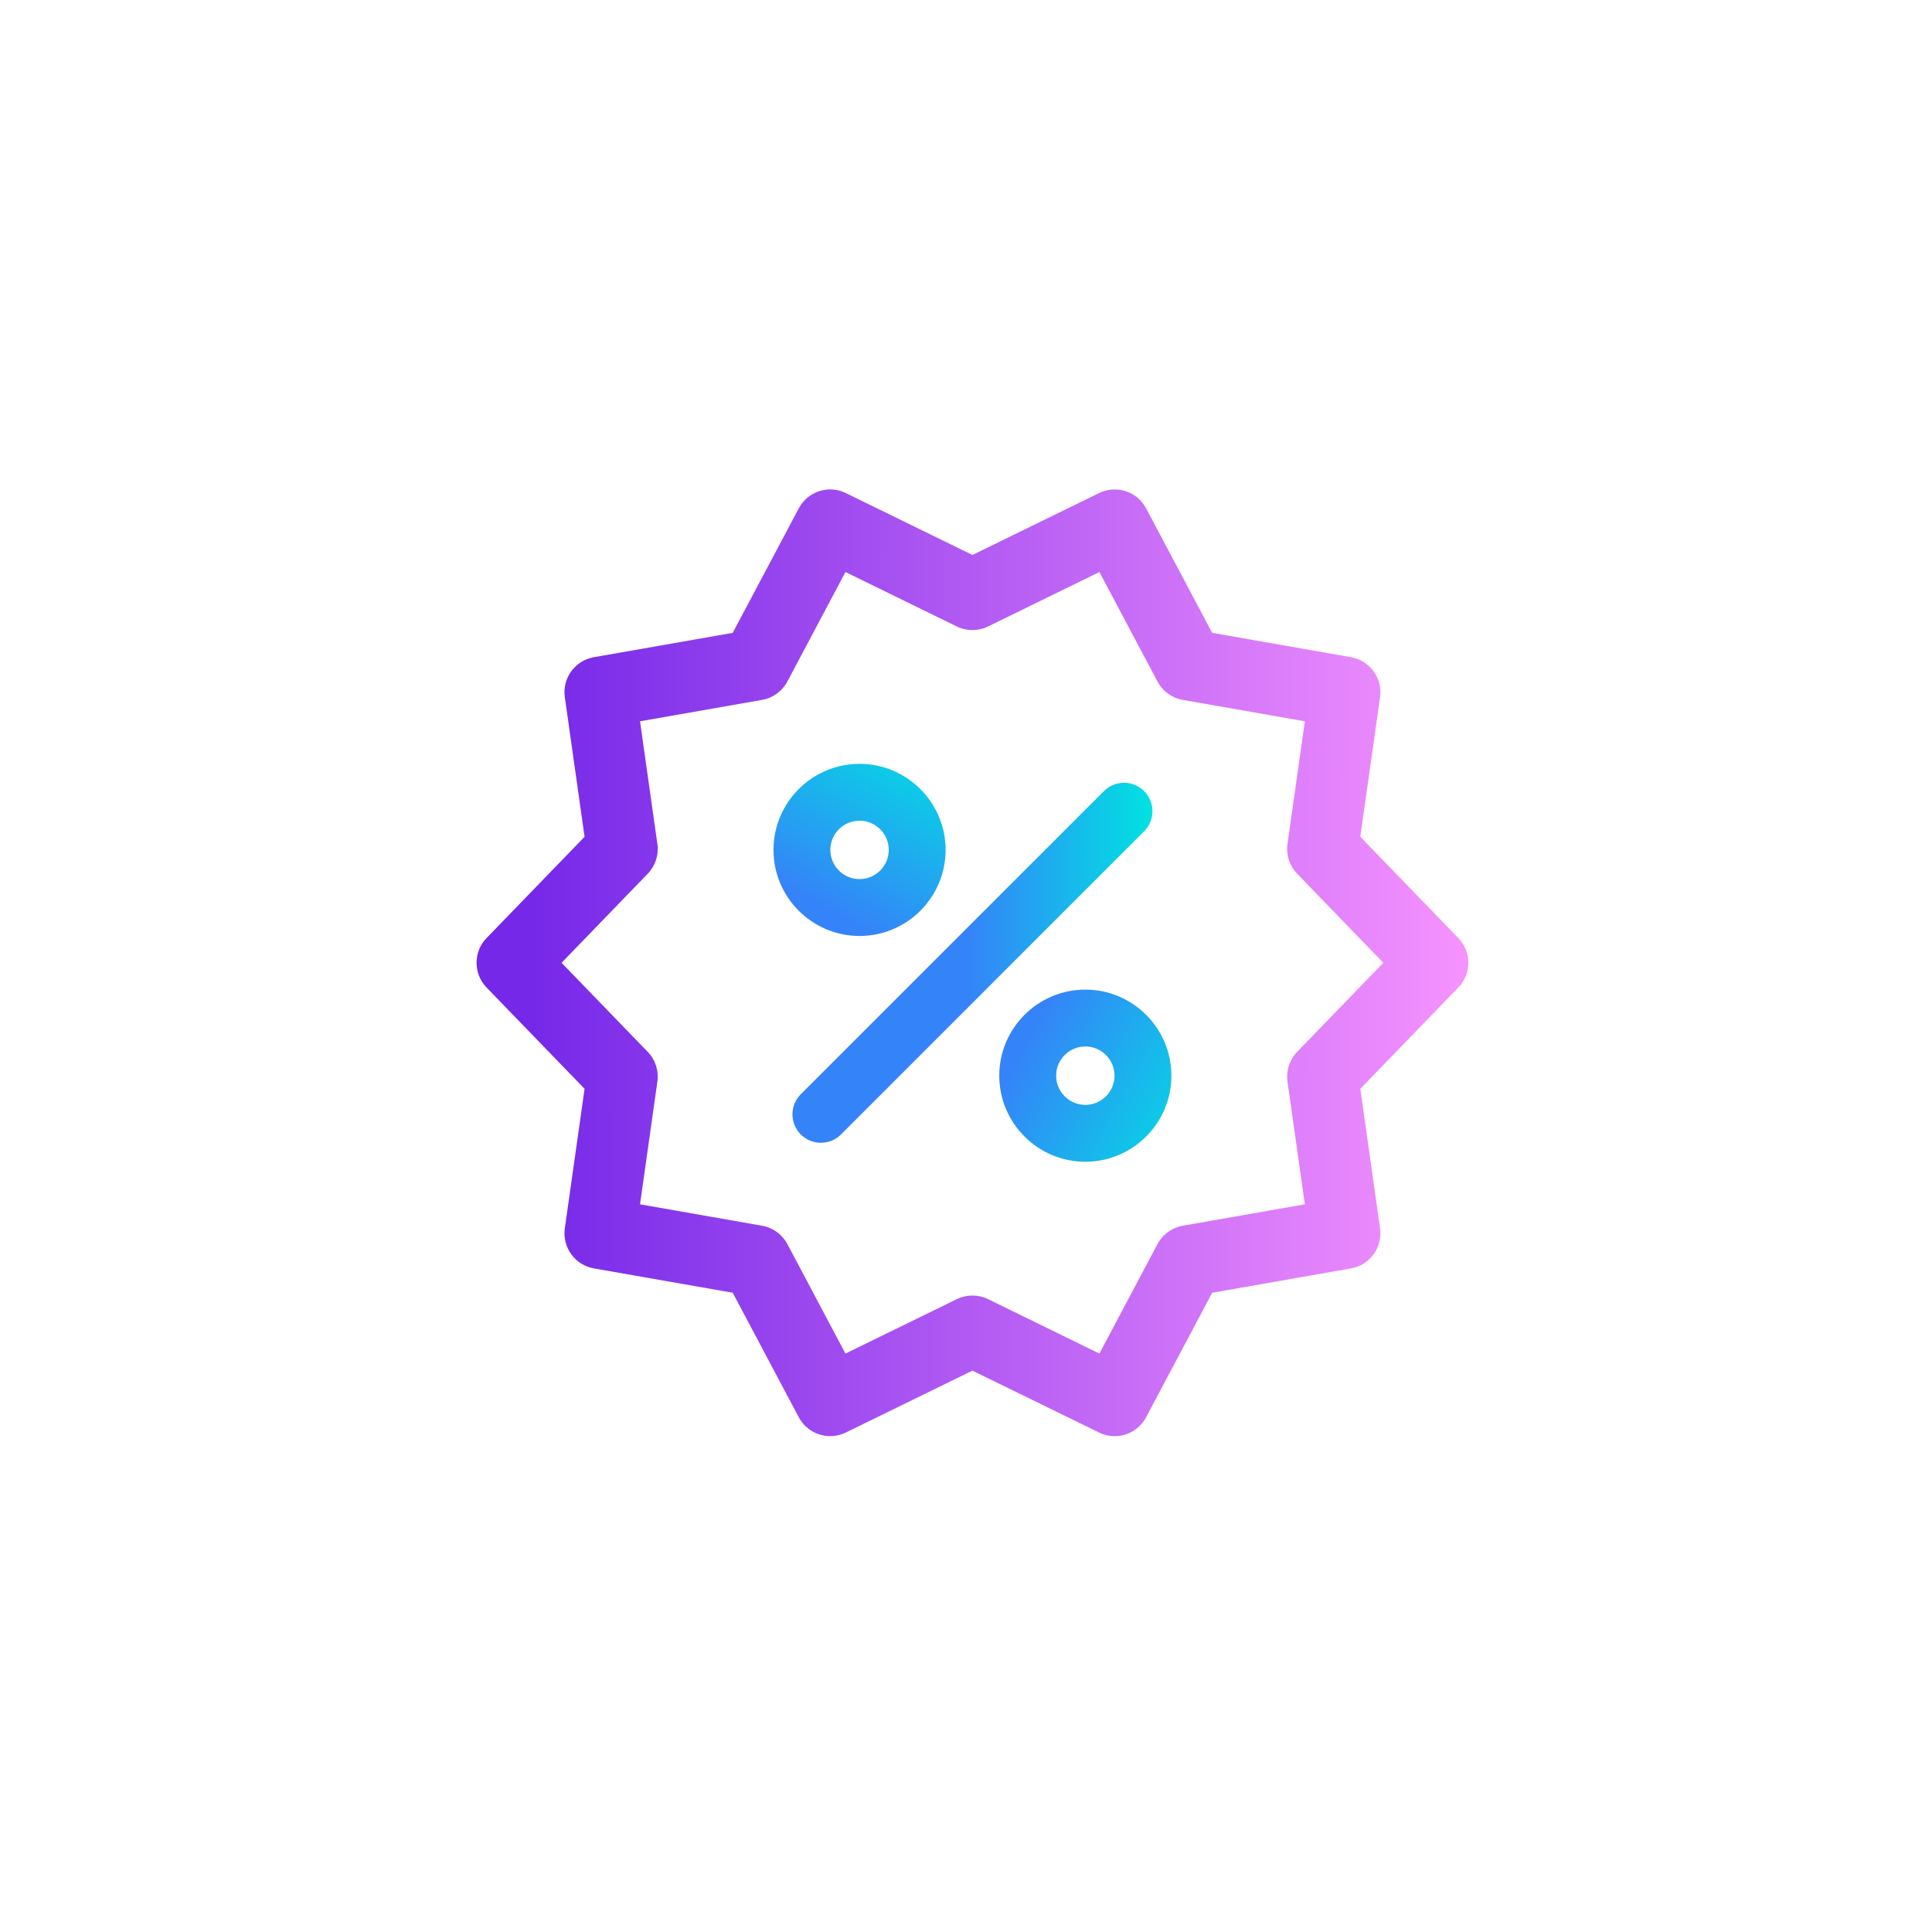 <svg width="150" height="150" viewBox="0 0 150 150" fill="none" xmlns="http://www.w3.org/2000/svg">
	<rect width="150" height="150" fill="white" />
	<path d="M113.223 72.832L105.613 64.967L107.147 54.13C107.356 52.656 106.358 51.282 104.891 51.025L94.112 49.135L88.982 39.467C88.285 38.151 86.669 37.628 85.333 38.281L75.5 43.088L65.667 38.281C64.329 37.627 62.715 38.152 62.017 39.467L56.888 49.135L46.109 51.025C44.642 51.282 43.644 52.656 43.853 54.13L45.386 64.967L37.776 72.832C36.741 73.901 36.741 75.6 37.776 76.669L45.386 84.535L43.852 95.373C43.644 96.846 44.642 98.22 46.108 98.477L56.888 100.368L62.017 110.036C62.715 111.351 64.329 111.875 65.667 111.221L75.499 106.416L85.333 111.221C85.723 111.412 86.135 111.502 86.543 111.502C87.533 111.502 88.487 110.967 88.982 110.036L94.112 100.368L104.892 98.477C106.357 98.22 107.356 96.846 107.147 95.373L105.613 84.535L113.224 76.669C114.259 75.6 114.259 73.902 113.223 72.832ZM100.709 81.667C100.118 82.279 99.841 83.13 99.961 83.973L101.309 93.503L91.83 95.166C90.992 95.313 90.268 95.839 89.869 96.59L85.358 105.091L76.711 100.865C76.329 100.678 75.914 100.585 75.499 100.585C75.085 100.585 74.67 100.678 74.288 100.865L65.641 105.091L61.131 96.59C60.732 95.839 60.008 95.313 59.17 95.166L49.691 93.503L51.039 83.973C51.158 83.13 50.882 82.279 50.29 81.668L43.599 74.751L50.29 67.835C50.881 67.224 51.158 66.373 51.039 65.53L49.691 56L59.17 54.339C60.008 54.192 60.732 53.666 61.131 52.914L65.641 44.412L74.287 48.639C75.052 49.013 75.946 49.013 76.711 48.639L85.358 44.412L89.869 52.914C90.267 53.666 90.991 54.192 91.83 54.339L101.309 56L99.96 65.53C99.841 66.373 100.117 67.224 100.709 67.835L107.4 74.751L100.709 81.667Z" fill="url(#paint0_linear_408_662)" />
	<path d="M66.735 72.668C70.42 72.668 73.417 69.671 73.417 65.987C73.417 62.302 70.42 59.304 66.735 59.304C63.051 59.304 60.053 62.302 60.053 65.987C60.053 69.671 63.051 72.668 66.735 72.668ZM66.735 63.72C67.985 63.72 69.002 64.737 69.002 65.987C69.002 67.237 67.985 68.253 66.735 68.253C65.485 68.253 64.468 67.237 64.468 65.987C64.468 64.737 65.485 63.72 66.735 63.72Z" fill="url(#paint1_linear_408_662)" />
	<path d="M88.829 61.423C87.967 60.56 86.569 60.56 85.707 61.423L62.172 84.958C61.31 85.82 61.31 87.218 62.172 88.08C62.603 88.511 63.168 88.726 63.733 88.726C64.297 88.726 64.863 88.51 65.294 88.08L88.829 64.544C89.691 63.682 89.691 62.285 88.829 61.423Z" fill="url(#paint2_linear_408_662)" />
	<path d="M84.264 76.834C80.58 76.834 77.583 79.831 77.583 83.515C77.583 87.2 80.58 90.198 84.264 90.198C87.949 90.198 90.947 87.2 90.947 83.515C90.947 79.831 87.949 76.834 84.264 76.834ZM84.264 85.783C83.015 85.783 81.998 84.766 81.998 83.515C81.998 82.266 83.015 81.249 84.264 81.249C85.514 81.249 86.532 82.266 86.532 83.515C86.532 84.765 85.514 85.783 84.264 85.783Z" fill="url(#paint3_linear_408_662)" />
	<defs>
		<linearGradient id="paint0_linear_408_662" x1="41.174" y1="111.503" x2="113.999" y2="111.684" gradientUnits="userSpaceOnUse">
			<stop stop-color="#7528E8" />
			<stop offset="1" stop-color="#F693FF" />
		</linearGradient>
		<linearGradient id="paint1_linear_408_662" x1="70.5" y1="56.5" x2="63" y2="70" gradientUnits="userSpaceOnUse">
			<stop stop-color="#01E0E2" />
			<stop offset="1" stop-color="#3583F8" />
		</linearGradient>
		<linearGradient id="paint2_linear_408_662" x1="89.157" y1="65.889" x2="75.159" y2="65.889" gradientUnits="userSpaceOnUse">
			<stop stop-color="#01E0E2" />
			<stop offset="1" stop-color="#3583F8" />
		</linearGradient>
		<linearGradient id="paint3_linear_408_662" x1="94.5" y1="88" x2="80" y2="80" gradientUnits="userSpaceOnUse">
			<stop offset="0.024" stop-color="#01E0E2" />
			<stop offset="1" stop-color="#3583F8" />
		</linearGradient>
	</defs>
</svg>